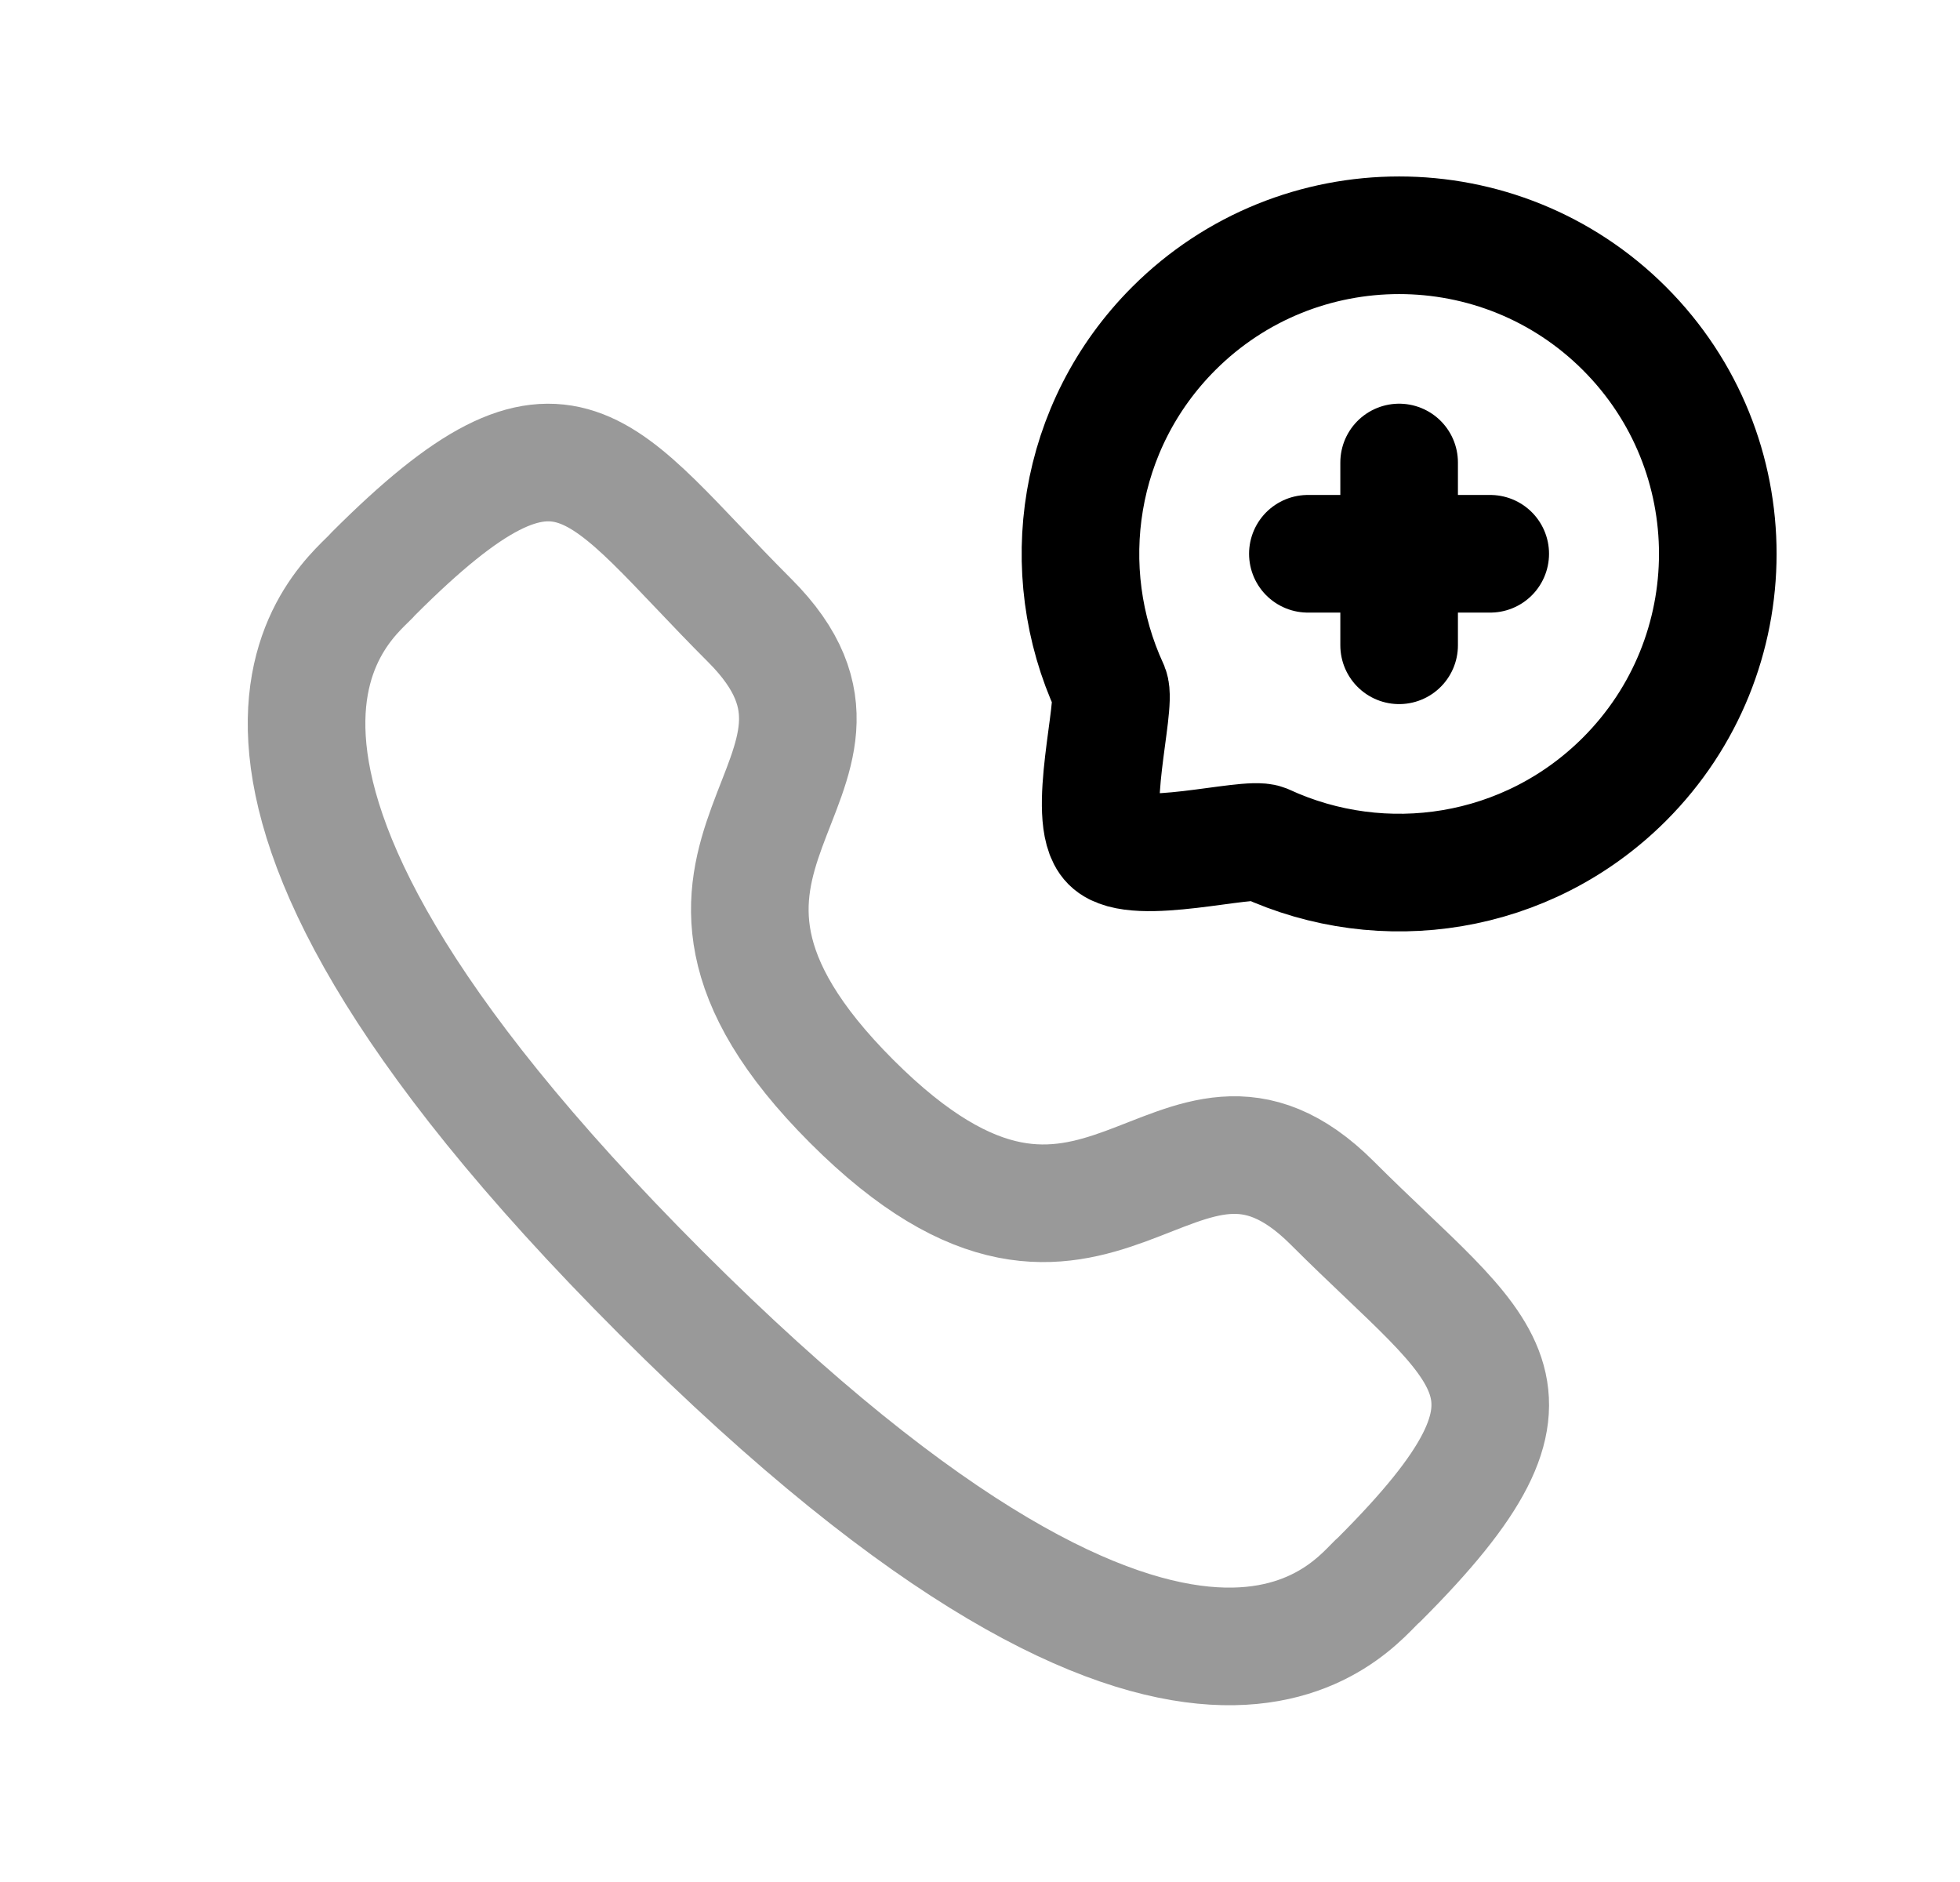 <svg width="25" height="24" viewBox="0 0 25 24" fill="none" xmlns="http://www.w3.org/2000/svg">
<path opacity="0.4" fill-rule="evenodd" clip-rule="evenodd" d="M10.864 14.046C14.033 17.215 14.976 13.325 16.994 15.342C18.94 17.288 20.059 17.677 17.593 20.142C17.284 20.389 15.322 23.376 8.427 16.482C1.532 9.589 4.515 7.624 4.763 7.316C7.234 4.845 7.617 5.969 9.564 7.914C11.581 9.932 7.694 10.877 10.864 14.046Z" stroke="black" stroke-width="1.5" stroke-linecap="round" stroke-linejoin="round"/>
<path d="M16.133 10.751C17.639 11.448 19.478 11.178 20.72 9.937C22.306 8.351 22.309 5.777 20.72 4.189C19.134 2.604 16.558 2.604 14.972 4.189C13.73 5.431 13.462 7.271 14.157 8.776C14.247 8.998 13.849 10.437 14.16 10.748C14.473 11.06 15.911 10.661 16.133 10.751Z" stroke="black" stroke-width="1.5" stroke-linecap="round" stroke-linejoin="round"/>
<path d="M17.846 8.229V5.898" stroke="black" stroke-width="1.5" stroke-linecap="round" stroke-linejoin="round"/>
<path d="M19.008 7.062H16.682" stroke="black" stroke-width="1.5" stroke-linecap="round" stroke-linejoin="round"/>
</svg>